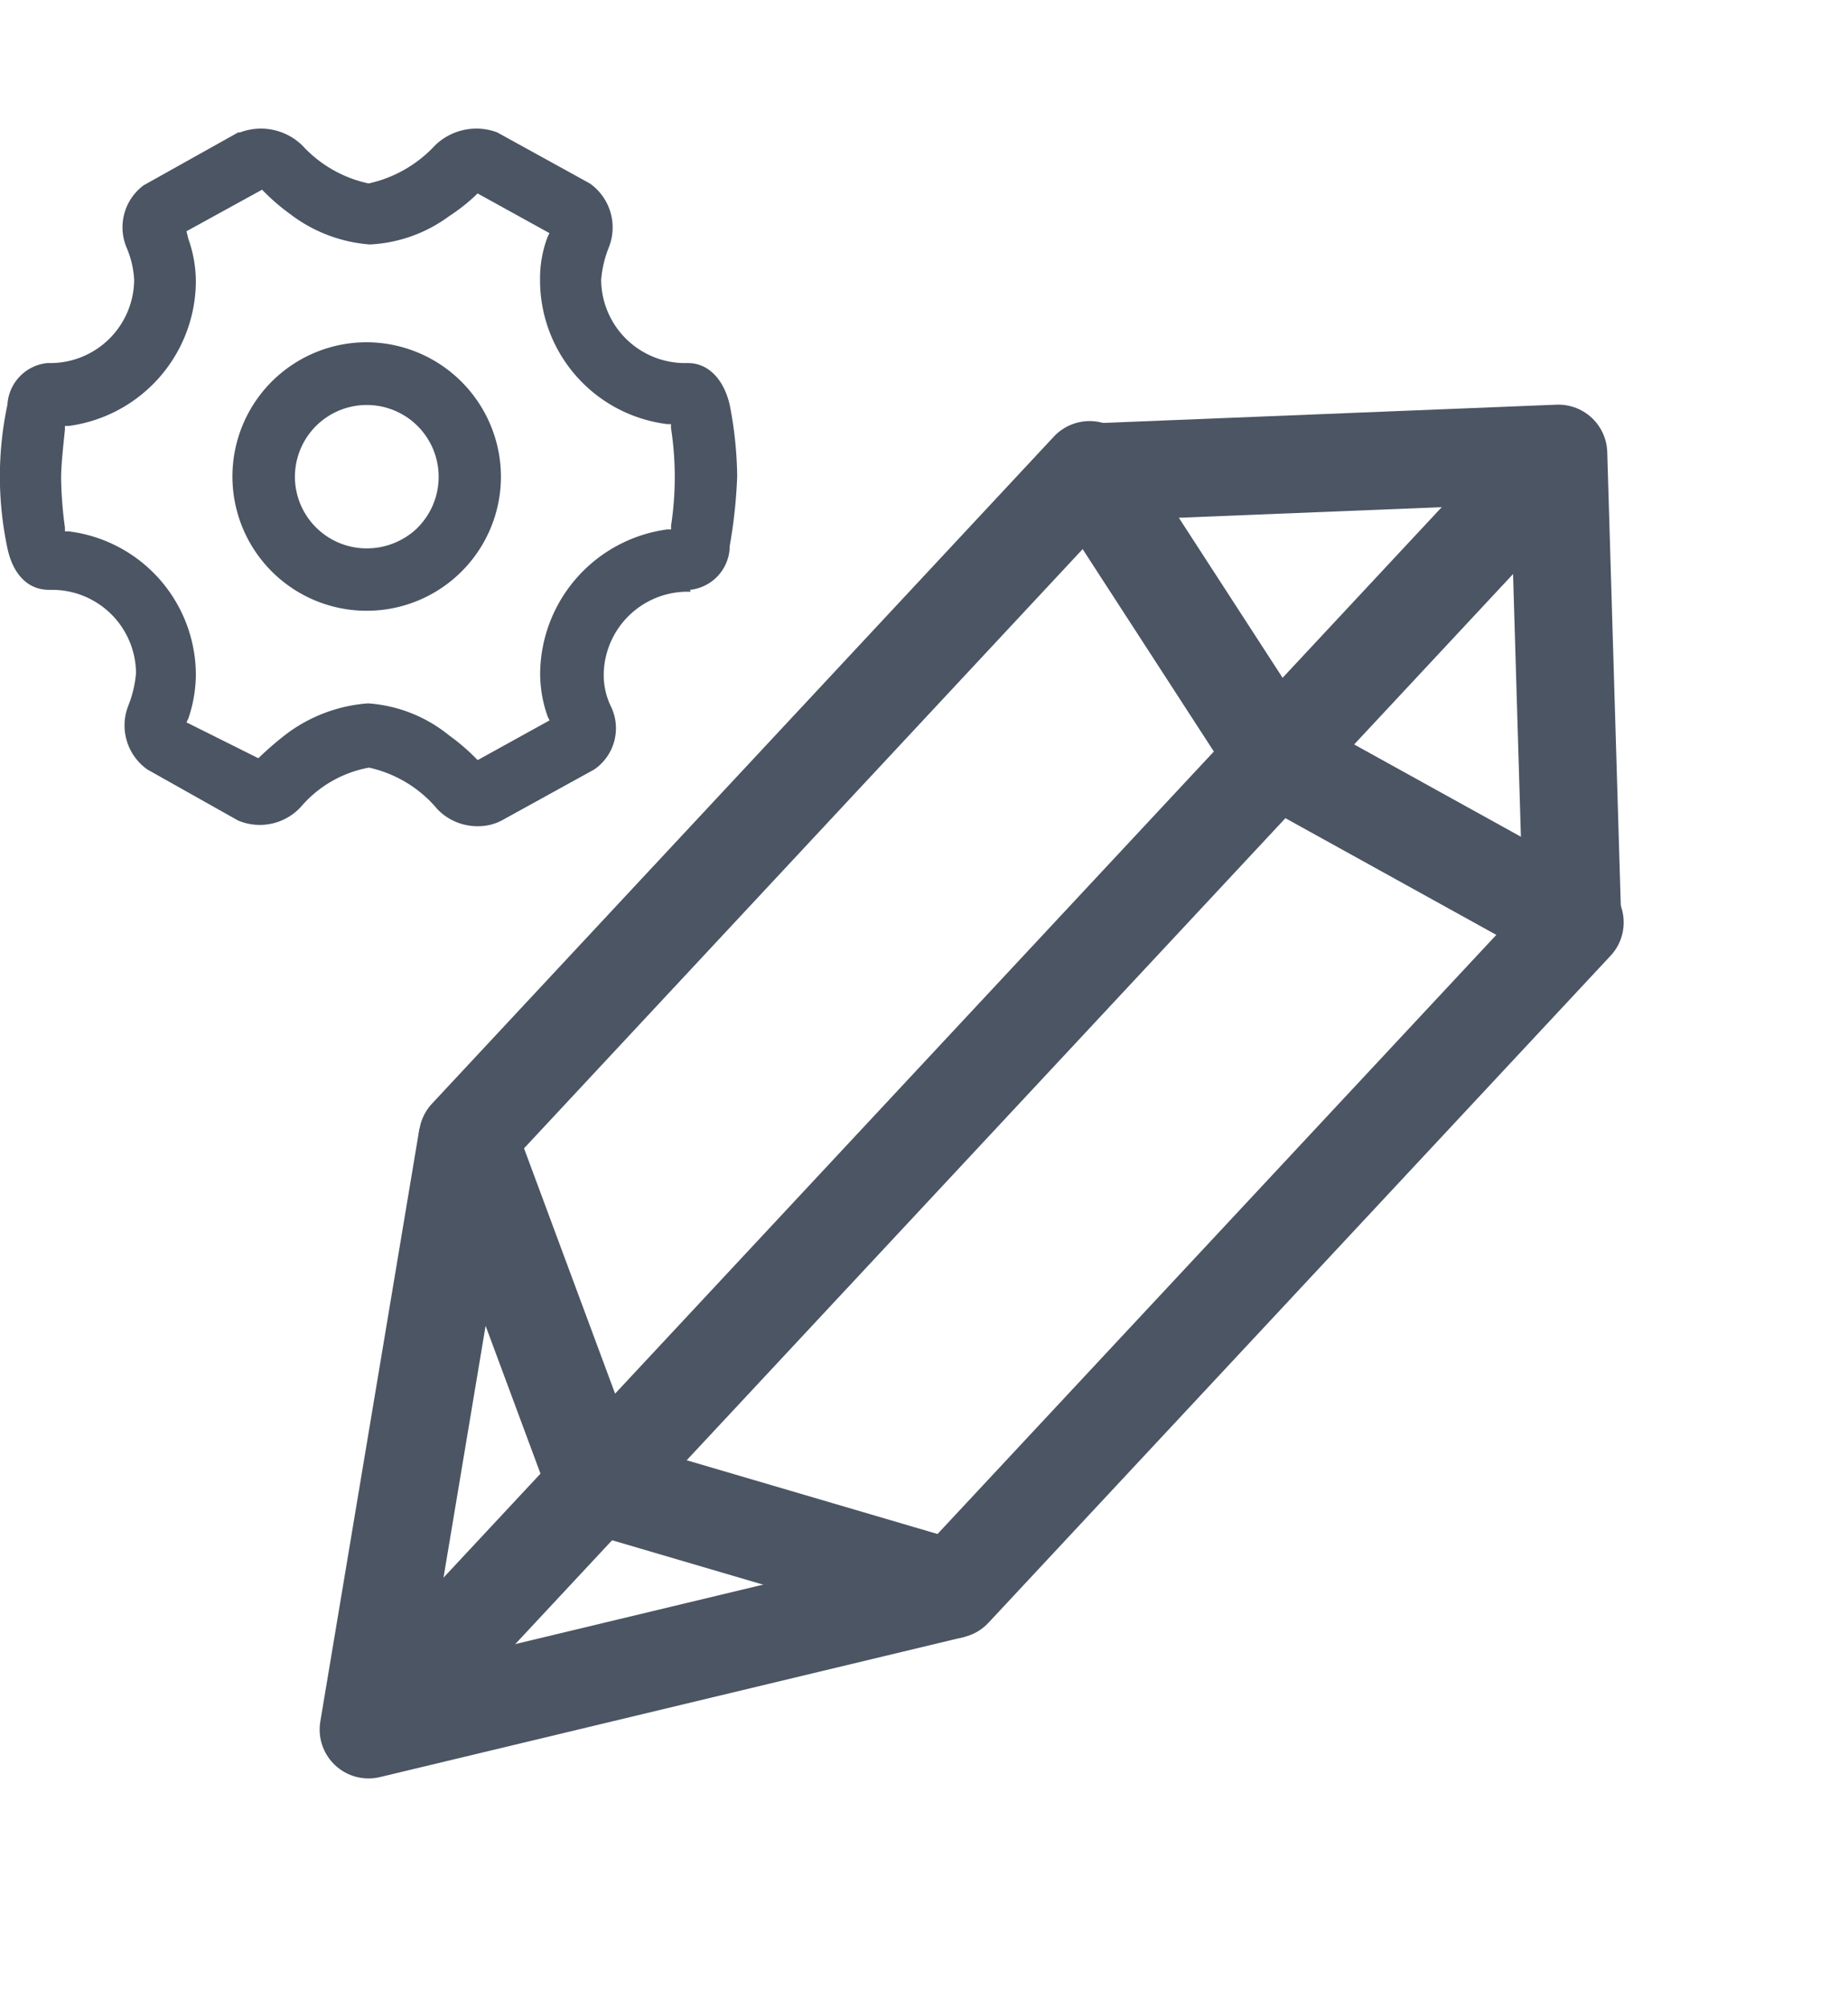 <svg xmlns="http://www.w3.org/2000/svg" width="18.899" height="20.521">
  <defs>
    <style>.c2{fill:#4b5563}.c{fill:none;stroke:#4b5563;stroke-width:1px;stroke-linejoin:round}</style>
  </defs>
  <path class="c2" d="M3.751 3.5a1.373 1.373 0 1 0 1.372 1.372A1.378 1.378 0 0 0 3.751 3.5zm.522 1.895a.747.747 0 0 1-.522.213.734.734 0 0 1-.735-.735.735.735 0 1 1 1.256.522z"/>
  <path class="c2" d="M7.056 6.032a.454.454 0 0 0 .406-.425v-.019a5.235 5.235 0 0 0 .077-.715 3.971 3.971 0 0 0-.077-.735c-.058-.251-.213-.425-.425-.425h-.039a.858.858 0 0 1-.85-.851 1.128 1.128 0 0 1 .077-.329.551.551 0 0 0-.193-.657l-.947-.522a.606.606 0 0 0-.638.135 1.306 1.306 0 0 1-.677.387 1.282 1.282 0 0 1-.677-.387.606.606 0 0 0-.638-.135h-.019l-.967.541a.535.535 0 0 0-.174.638.961.961 0 0 1 .077.329.858.858 0 0 1-.851.851H.482a.454.454 0 0 0-.406.425 3.533 3.533 0 0 0 0 1.469c.058.271.213.425.425.425H.54a.858.858 0 0 1 .851.851 1.172 1.172 0 0 1-.077.329.551.551 0 0 0 .193.657l.928.522a.571.571 0 0 0 .638-.135 1.2 1.2 0 0 1 .7-.406 1.264 1.264 0 0 1 .7.425.568.568 0 0 0 .425.174.515.515 0 0 0 .232-.058l.947-.522a.511.511 0 0 0 .174-.638.738.738 0 0 1-.077-.329.858.858 0 0 1 .851-.851h.039zm-.193-.657v.039h-.039a1.5 1.5 0 0 0-1.3 1.469 1.314 1.314 0 0 0 .077.445l.019.039-.735.406-.019-.019a2.124 2.124 0 0 0-.271-.232 1.473 1.473 0 0 0-.831-.329 1.583 1.583 0 0 0-.831.31 3.294 3.294 0 0 0-.271.232l-.02.019-.735-.367.019-.039a1.412 1.412 0 0 0 .077-.445 1.482 1.482 0 0 0-1.3-1.469H.664v-.039a4.09 4.09 0 0 1-.039-.5c0-.135.019-.309.039-.5v-.039h.039a1.5 1.5 0 0 0 1.3-1.469 1.314 1.314 0 0 0-.077-.445l-.019-.077.773-.425.019.019a2.121 2.121 0 0 0 .271.232 1.527 1.527 0 0 0 .812.309 1.486 1.486 0 0 0 .812-.29 1.9 1.9 0 0 0 .271-.213l.019-.019.735.406-.019.039a1.2 1.2 0 0 0-.077.445 1.482 1.482 0 0 0 1.3 1.469h.039v.039a3.291 3.291 0 0 1 0 1.005z"/>
  <path class="c" d="m16.105 9.433-3.06-1.693-1.902-2.934-6.36 6.822 1.32 3.556 3.64 1.07z"/>
  <path class="c" d="m4.782 11.627-1.013 6.06 5.975-1.433m6.337-6.796-.144-4.82-4.818.194"/>
  <path d="M0 0v17.843" transform="rotate(43 2.08 22.55)" style="fill:none;stroke:#4b5563;stroke-width:1px"/>
</svg>
